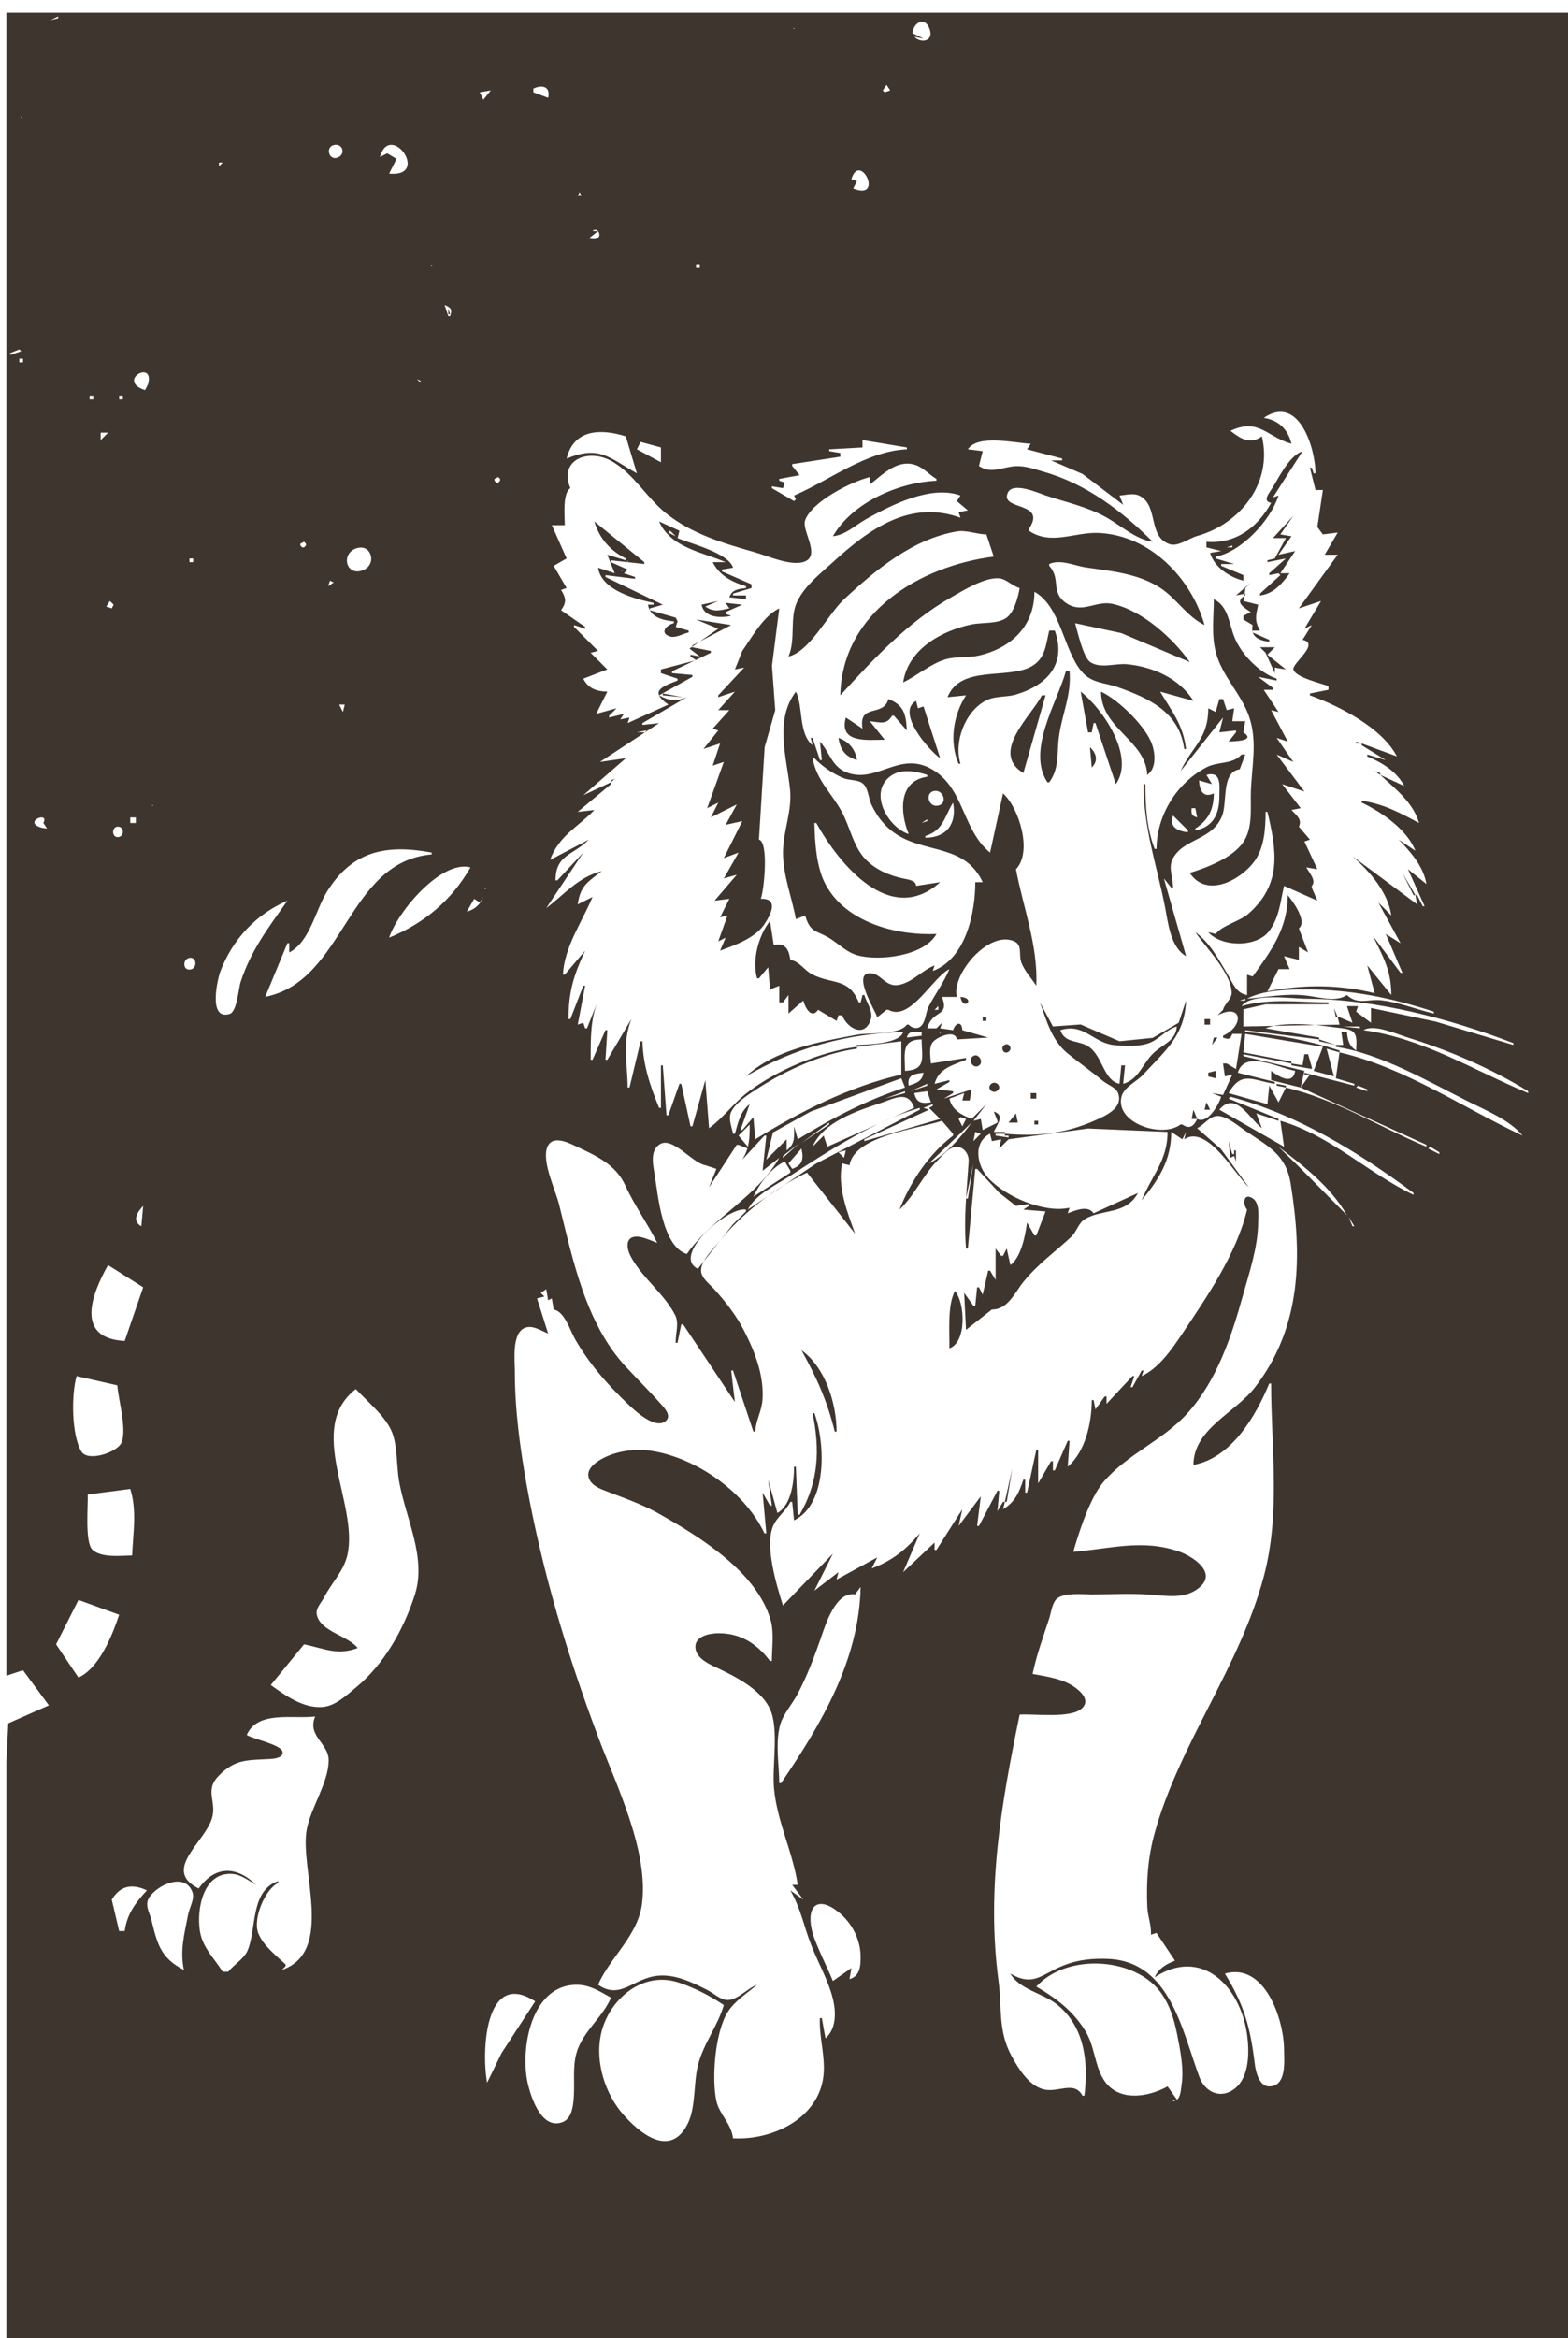 <?xml version="1.0" encoding="UTF-8" standalone="no"?>
<!-- Created with Inkscape (http://www.inkscape.org/) -->

<svg
   version="1.1"
   id="svg1"
   width="848"
   height="1264"
   viewBox="0 0 848 1264"
   sodipodi:docname="tigrefondo.svg"
   inkscape:version="1.4 (86a8ad7, 2024-10-11)"
   xmlns:inkscape="http://www.inkscape.org/namespaces/inkscape"
   xmlns:sodipodi="http://sodipodi.sourceforge.net/DTD/sodipodi-0.dtd"
   xmlns="http://www.w3.org/2000/svg"
   xmlns:svg="http://www.w3.org/2000/svg">
  <defs
     id="defs1" />
  <sodipodi:namedview
     id="namedview1"
     pagecolor="#505050"
     bordercolor="#eeeeee"
     borderopacity="1"
     inkscape:showpageshadow="0"
     inkscape:pageopacity="0"
     inkscape:pagecheckerboard="0"
     inkscape:deskcolor="#505050"
     showgrid="false"
     inkscape:zoom="0.58148734"
     inkscape:cx="423.91293"
     inkscape:cy="632"
     inkscape:window-width="1920"
     inkscape:window-height="974"
     inkscape:window-x="-11"
     inkscape:window-y="-11"
     inkscape:window-maximized="1"
     inkscape:current-layer="g1" />
  <g
     inkscape:groupmode="layer"
     inkscape:label="Image"
     id="g1">
    <path
       style="fill:#3f352f;stroke:none"
       d="M 3.439,6.879 V 905.879 l 9,-3 14,19 -21.972,9.702 -1.028,21.298 v 59 259 H 851.439 V 6.879 H 3.439 m 28,2 v 1 l -4,1 4,-2 m 463,11 5,1 -6,-3 c 0.67,-5.876 6.938,-9.322 9.381,-1.978 2.15,6.462 -4.709,7.711 -8.381,3.978 m -65,-4.667 0.333,0.333 c -0.493,0.164 -1.107,-0.333 -0.333,-0.333 m -274,28.667 -3,2 3,-2 m 141,9 -8,-3 v -2 c 4.918,-2.249 9.38,-1.117 8,5 m 183,-7 2,3 -3,1 -1,-1 2,-3 m -214,3 -4,5 -2,-4 6,-1 m -244,8 -1,1 1,-1 m -10,6.333 c 0.773,0 0.16,0.498 -0.333,0.333 l 0.333,-0.333 m 169.133,15.159 c 4.91,-1.129 6.603,5.247 1.849,6.846 -4.667,1.569 -6.484,-5.78 -1.849,-6.846 m 29.867,15.508 4,-8 -5,-3 -4,2 c 5.665,-19.693 27.636,11.126 5,9 m -90,-6 -2,2 v -2 h 2 m 341,14 2,-4 -3,-1 c 4.639,-15.281 17.95,11.792 1,5 m -142,-3 -1,1 1,-1 m -6,5 1,2 h -2 l 1,-2 m -194,3 -1,1 1,-1 m 276,3 -1,1 1,-1 m 94.667,6.667 -0.333,0.667 0.333,-0.667 m -384.667,3.333 -1,1 1,-1 m 213,9 5,-4 h -3 c 3.39,-3.418 7.161,6.439 -2,4 m -85,14.333 0.333,0.333 c -0.493,0.164 -1.107,-0.333 -0.333,-0.333 m 145,-0.333 v 2 h -2 v -2 h 2 m -135,28 h -1 l -2,-6 c 3.441,1.329 4.233,2.498 3,6 m -1,-4 v 3 h 1 l -1,-3 m -232,22 1,1 -6,2 v -1 l 5,-2 m 2,5 v 2 h -2 v -2 h 2 m 227,5 -1,1 1,-1 m -161,12 c -15.525,-5.03 4.454,-16.395 1.851,-4.044 -0.285,1.351 -1.255,2.837 -1.851,4.044 m 147,-6 2,1 v 1 l -2,-2 m -175,9 v 2 h -2 v -2 h 2 m 16,0 v 2 h -2 v -2 h 2 m 172,10 -1,1 1,-1 m 473,32 h -1 l -1,-3 h -1 l 3,12 h 4 l -3,20 3,4 8,-1 -7,12 h 7 l -21,29 12,-4 -9,15 4,-2 -5,8 c 9.702,2.079 -5.716,12.58 -4.944,16 0.967,4.287 15.122,7.506 18.945,9 v 2 l -10,2 v 1 c 15.901,5.787 38.957,17.497 47,33 l -19,-7 v 1 l 13,8 -10,-3 v 1 c 7.958,3.331 15.931,8.161 20,16 l -13,-6 c 8.164,7.519 17.793,14.891 21,26 -10.19,-5.424 -19.345,-10.431 -31,-12 v 1 c 10.735,5.078 24.584,14.602 29,26 l -9,-6 c 6.572,6.711 13.355,14.479 15,24 l -10,-8 9,20 h -1 l -3,-6 h -1 l 1,5 -35,-26 c 9.347,8.234 19.085,19.227 21,32 l -7,-7 12,22 -8,-5 9,21 h -1 l -15,-20 c 5.634,11.326 9.999,18.904 10,32 l -13,-16 4,15 c -19.336,-4.764 -38.544,-4.773 -58,-1 l 6,-12 h 6 l -3,-7 8,2 v -7 l 5,3 -5,-13 c 4.648,-3.807 -3.078,-14.435 -6,-18 0,17.962 -9.011,30.18 -19,44 l -3,-1 v 11 c -5.91,-0.961 -7.615,-6.277 -10.449,-11 -4.886,-8.143 -9.689,-17.415 -17.551,-23 5.678,8.321 19.661,22.272 19.639,32.896 -0.01,3.446 -3.837,5.719 -4.639,9.104 l -3,3 c 13.438,-7.031 14.69,5.695 3,11 v 1 c 2.978,1.11 3.879,1.035 5,-2 h 5 l -3,19 -5,-3 h -2 l 1,7 4,-1 -5,11 -6,-1 5,2 c -1.593,4.694 -7.295,14.851 -13,12 -1.726,3.908 -4.233,5.738 -8,3 h -1 c -9.981,7.562 -35.317,-0.75 -31.941,-14.957 1.261,-5.307 8.211,-8.171 11.772,-12.047 12.157,-13.232 22.349,-20.888 23.17,-39.996 l -4,12 -14.039,8.157 -17.961,1.829 -21,-9.069 -15,1.084 -7,-13 c 3.567,9.97 6.428,20.675 15.004,27.621 6.307,5.108 12.82,9.664 19.086,14.85 2.492,2.062 7.078,3.464 8.217,6.742 2.746,7.903 -6.883,12.056 -12.306,14.475 -16.6,7.404 -31.457,8.842 -49,7.312 v 1 h 2 v 1 l -7,-1 v -1 h 5 v -1 h -6 c 1.845,-4.2 6.26,-8.967 0,-11 l 2,5 v 1 l -8,4 -1,-6 -4,1 7,-9 -8,8 c -5.64,-2.324 -10.492,-4.715 -12,-11 l 8,-3 -1,4 h 4 l 1,-6 -15,5 5,-3 v -1 l -9,-1 7,-4 v -1 l -8,2 c 2.199,-8.366 9.825,-10.072 17,-13 v -1 l -19,3 c -0.198,-3.606 -1.436,-9.172 1.458,-12.014 2.665,-2.616 11.795,-6.379 12.542,-0.986 l 17,-1 -14,-4 c -0.233,-5.092 -3.713,-4.197 -5,0 l -7,-1 1,-3 -3,3 h -5 c 2.876,-10.395 12.235,-5.837 8,-17 h 8 c -3.032,-11.865 16.952,-36.038 30.927,-30.106 4.687,1.99 2.544,7.19 3.843,11.106 1.59,4.794 5.549,8.776 8.231,13 0.965,-21.847 -7.04,-41.98 -11,-63 9.074,-9.39 1.63,-33.316 -7,-41 l -7,32 c -15.289,-12.446 -13.902,-35.423 -32,-45.352 -16.782,-9.207 -28.642,7.109 -44,2.551 -9.618,-2.855 -10.237,-10.795 -16,-17.199 l 1,10 h -1 l -4,-12 h -1 l 1,4 c -7.788,-6.519 -4.909,-20.756 -9,-29 -11.801,15.28 -4.876,35.948 -3.171,53 1.17,11.7 -3.822,22.457 -3.822,34 0,12.356 4.772,24.042 6.992,36 l 5,-2 c 2.822,9.915 6.532,7.857 14,12.804 4.562,3.022 8.745,7.157 14.17,8.7 11.728,3.336 36.283,0.424 42.83,-11.504 -21.6,0.927 -49.092,-6.124 -60.088,-27 -4.892,-9.286 -5.699,-22.659 -5.912,-33 h 1 c 12.549,22.517 40.102,56.203 67,32 l -13,2 c -3e-5,-2.945 -4.281,-3.433 -7,-4 -7.28,-1.517 -14.662,-4.662 -20,-10 -7.011,-7.011 -8.624,-17.613 -13.167,-26 -5.666,-10.461 -13.599,-16.872 -15.833,-29 h 1 c 3.975,4.226 10.555,8.78 16,10.856 3.213,1.225 7.757,0.593 10.411,3.002 2.675,2.428 2.889,7.914 4.384,11.142 3.308,7.14 8.338,13.17 15.204,17.12 15.872,9.132 35.754,5.052 45,24.88 h -4 c 0,16.391 -5.003,41.357 -23,48 l 1,-3 c -6.82,2.638 -11.637,8.867 -19,10.467 -7.656,1.663 -9.861,-6.297 -15.906,-6.261 -9.901,0.06 2.942,20.518 3.906,23.794 l 5,-4 h 1 c 11.76,6.624 23.798,-17.516 33,-22 -3.027,7.272 -7.677,13.37 -11.251,20.286 -1.557,3.012 -1.514,7.551 -3.737,10.111 -2.07,2.383 -5.281,1.582 -7.012,-0.397 h -1 c -4.098,5.801 -20.195,4.185 -27,5.46 -20.112,3.768 -44.666,8.001 -60,22.54 25.161,-15.202 55.47,-23.39 85,-24 -1.849,6.322 -19.111,6.816 -25,7 v 1 l 24,-3 v 18 c -28.139,6.451 -54.656,19.977 -79,35 l -1,-12 -6,7 h -1 l 5,-14 c -5.145,4.065 -6.277,9.927 -8,16 h -1 c -0.761,-3.691 -2.76,-8.333 -0.958,-11.961 2.604,-5.241 10.161,-9.857 14.958,-12.95 14.946,-9.638 35.265,-18.699 53,-21.089 v -1 c -19.688,2.653 -43.248,12.497 -59,24.503 -7.651,5.831 -13.314,13.968 -21,19.497 l -2,-26 -7,25 h -1 l -5,-23 h -1 l -6,17 h -1 l -2,-27 h -1 v 23 h -1 c -4.774,-11.64 -8.737,-23.273 -9,-36 h -1 l -6,25 h -1 c -0.113,-13.634 -3.098,-23.785 2,-37 l -13,22 h -1 l 1,-16 h -1 l -7,16 h -1 c 0,-10.661 -0.244,-22.007 4,-32 l -6,15 h -1 l -1,-3 -3,1 4,-21 h -1 l -7,18 h -1 c 0,-14.712 2.821,-23.765 9,-37 l -11,13 h -1 c 0.683,-14.956 10.4,-28.549 16,-42 l -8,4 c 1.401,-10.356 5.719,-12.233 13,-18 -12.899,3.374 -19.745,12.235 -30,20 l 20,-30 -14,15 h -1 c 0.009,-13.99 9.563,-13.472 18,-22 l -21,11 c 4.855,-13.158 14.975,-17.685 24,-27 l -9,1 18,-15 v -1 l -15,7 23,-20 -14,2 32,-21 -9,1 v -1 l 24,-14 c -5.659,2.397 -9.659,1.992 -15,-1 l 18,-10 v -1 l -11,-1 v -1 l 21,-10 v -1 l -10,-2 v -1 l 21,-11 -19,-3 12,5 -15.539,10.727 5.539,4.273 -5,-1 v 1 l 3,2 -19,5 v 2 l 9,3 v 1 c -9.073,3.5 -15.124,5.843 -5,13 l -22,10 1,-3 -5,1 2,-3 -8,2 v -1 l 4,-4 -11,3 6,-12 c -5.729,-0.138 -10.282,-1.685 -13,-7 l 13,-5 -9,-9 4,-1 -13,-13 v -1 l 6,2 v -1 l -13,-9 c 3.062,-4.371 2.705,-6.487 0,-11 l 3,-1 -7,-12 7,-4 -8,-18 h 7 c 0.003,-5.139 -1.317,-17.118 3,-20 -6.467,-15.915 10.495,-21.753 23,-14.24 11.789,7.083 18.362,19.589 29.015,28.032 13.983,11.083 31.121,16.131 47.985,20.917 7.007,1.989 19.118,7.556 26.366,5.111 9.415,-3.176 -1.374,-16.881 0.596,-22.397 3.674,-10.284 25.103,-20.942 35.038,-23.424 v 4 c 7.008,-5.382 15.027,-14.022 25,-10.397 4.044,1.47 7.266,5.239 11,7.397 v 1 c -20.492,0.882 -45.488,11.758 -56,30 7.032,-0.764 12.001,-5.926 18,-9.268 13.77,-7.672 35.037,-18.539 51,-12.732 l -2,3 6,5 -5,1 1,3 c -27.339,-9.964 -49.516,6.224 -69,24 -6.87,6.268 -14.914,12.48 -19.16,21 -4.515,9.058 -0.748,20.367 -4.84,30 11.513,-2.628 21.394,-22.89 30,-30.911 17.077,-15.914 37.136,-32.576 61,-36.696 5.153,-0.89 10.727,1.562 16,1.607 l 4,12 c -39.877,5.066 -82.075,30.175 -83,75 18.026,-19.747 36.458,-39.581 60,-52.999 6.535,-3.724 18.12,-10.941 25.911,-10.256 3.952,0.348 7.16,4.233 11.089,5.255 -0.855,4.968 -2.91,13.053 -7.225,16.142 -4.687,3.356 -13.232,2.362 -18.775,3.523 -16.258,3.406 -34.313,13.41 -37,31.335 7.538,-3.586 15.067,-10.215 23,-12.49 5.682,-1.629 12.168,-0.692 18,-2.038 17.826,-4.114 29.988,-16.274 30,-34.472 14.227,8.013 15.669,31.246 25.39,42.957 5.452,6.568 12.3,6.016 19.61,8.591 17.37,6.119 33.451,13.71 36,33.452 h 1 c -1.684,-13.252 -7.537,-20.114 -14,-31 l 18,5 c -7.645,-12.214 -21.954,-18.476 -36,-19.83 -6.159,-0.594 -14.287,2.572 -19.813,-1.158 -3.825,-2.582 -6.842,-16.342 -8.187,-21.012 l 25,5.359 37,15.641 c -9.152,-12.992 -26.007,-28.147 -42,-31.481 -8.502,-1.772 -15.818,5.11 -23.999,0.137 -9.826,-5.971 -3.33,-13.37 -10.001,-20.656 v -1 c 6.138,-2.774 13.555,0.942 20,1.869 13.733,1.974 28.056,3.281 40,10.997 8.729,5.639 14.659,15.778 24,20.134 -7.195,-25.353 -29.282,-48.356 -57,-49.791 -13.111,-0.679 -25.981,6.972 -38,-1.209 v -1 c 10.144,-14.976 -15.991,-9.733 -11.381,-19.567 2.787,-5.945 16.259,0.109 20.381,1.492 10.807,3.625 21.86,5.936 32,11.385 8.121,4.364 16.781,12.484 26,13.691 -16.664,-16.664 -36.057,-31.355 -59,-37.86 -4.875,-1.382 -9.858,-3.269 -15,-3.036 -7.36,0.333 -13.368,4.487 -20,-0.104 l 2,-8 -8,-1 c 5.303,-8.274 25.659,-3.358 34,-3 l -2,3 19,5 v 1 h -6 l 17,7.312 22,16.688 -2,-5 c 3.561,-0.281 7.599,-1.556 10.957,0.183 10.256,5.311 4.292,22.014 16.047,26.056 4.647,1.598 10.511,-3.131 14.996,-4.39 23.409,-6.567 40.972,-28.763 35,-53.849 -6.338,4.541 -11.409,1.388 -17,-3 15.372,-7.157 19.438,3.181 33,7 -1.89,-7.864 -6.948,-12.743 -15,-14 19.237,-13.142 28,16.982 28,30 m -373,-20 6,20 c -15.362,-8.753 -20.522,-15.195 -38,-8 3.884,-16.155 18.884,-16.166 32,-12 m -296,-2 -1,1 1,-1 m 16,0 -4,4 v -4 h 4 m 408,4 24,4 v 1 c -21.815,0.937 -41.555,16.621 -61,25 l 1,2 -1,1 -12,-7 v -1 l 6,1 1,-3 -3,-1 v -1 l 11,-2 -4,-5 v -1 l 26,-4 v -2 l -6,-1 v -1 l 18,-1 v -4 m -109,4 v 8 l -13,-7 2,-4 11,3 m 202,-1 -1,1 1,-1 m 128,31 c -7.54,13.569 -19.426,22.219 -35,21 v 3 l 8,2 -6,1 c 2.289,7.759 10.462,13.107 18,15 v -3 l -12,-5 v -1 h 7 l -10,-3 v -1 c 13.872,-2.479 29.789,-19.692 34,-33 l -3,1 16,-25 c -7.274,2.67 -12.409,13.608 -16.389,20 -1.785,2.866 -5.496,6.948 -0.611,8 m -418,-14 1,1 v 1 l -1,1 h -1 l -1,-1 v -1 l 2,-1 m 247,11 1,1 -1,-1 m 172,0 -1,1 1,-1 m 11,10 -11,12 h 7 l -6,11 -4,1 v 1 l 10,-2 -9,8 v 1 l 5,-1 1,1 -11,10 v 1 c 7.124,-0.793 12.041,-6.38 16,-12 h -5 l 8,-12 -9,2 7,-10 -6,-1 7,-10 m -378,3 c 2.612,9.068 8.578,15.805 17,20 v 1 l -10,-3 4,10 -9,-3 c 1.879,12.169 19.7,16.868 30,19 v 1 h -3 c 1.077,6.771 7.89,8.463 14,9 v 1 c -3.673,0.766 -8.151,5.145 -2.226,7.164 3.064,1.044 7.223,-1.524 10.226,-2.164 v -1 l -7,-2 1,-3 -1,-2 -14,-4 v -1 l 7,-2 -31,-15 v -1 l 16,2 v -1 l -6,-2 2,-2 -9,-4 v -1 l 18,2 v -1 l -27,-22 m 35,0 c 6.263,14.199 23.273,16.523 36,22 h -7 c 3.62,7.203 10.432,10.82 18,13 v 1 c -4.102,0.533 -7.596,0.755 -9,5 l 9,1 v -2 h -7 v -1 l 10,-3 v -2 l -16,-7 v -1 l 6,-1 c -2.488,-7.955 -22.482,-12.87 -30,-16 l 1,-4 -11,-5 m 6,5 3,3 -4,-2 1,-1 m -198,6 1,1 v 1 l -1,1 h -1 l -1,-1 v -1 l 2,-1 m 502,2 v 1 h -3 l 3,-1 m -473.981,1.608 c 8.48,-3.102 11.685,8.857 3.684,11.817 -8.937,3.306 -11.92,-8.804 -3.684,-11.817 m -4.019,4.392 1,1 -1,-1 m 508,0 -1,1 1,-1 m -592,1 v 2 h -2 v -2 h 2 m 235,1.333 c 0.773,0 0.16,0.498 -0.333,0.333 l 0.333,-0.333 m -3,5 0.333,0.333 c -0.493,0.164 -1.107,-0.333 -0.333,-0.333 m -156,6.667 -3,2 1,-3 2,1 m 488,7 5,-1 v 1 c -6.099,3.386 -0.93,6.454 3,9 l -4,2 v 2 l 5,3 c -1.385,6.233 3.452,8.428 9,9 v -1 l -9,-4 v -1 h 4 c -3.154,-5.422 -2.234,-8.097 -1,-14 l -8,-2 1,-6 v -1 l 3,-3 -8,7 m -12,2 c 0,9.704 -1.418,19.486 1.159,29 3.426,12.645 13.395,21.899 17.751,34 5.12,14.225 1.267,28.435 1.094,43 -0.103,8.667 0.955,18.563 -4.503,25.996 -5.877,8.004 -19.257,13.149 -28.501,16.004 9.196,13.917 27.617,3.713 34.892,-6.174 5.47,-7.433 6.102,-17.938 6.108,-26.826 h 1 c 4.952,20.909 7.958,38.774 -10,54.826 -5.003,4.473 -14.324,6.323 -18,11.174 l -4,-1 c 6.922,8.053 26.157,8.554 32.977,-0.649 5.539,-7.475 5.971,-15.729 8.023,-24.351 l 18,8 -3,-7 v -1 c 2.609,-2.862 -1.398,-7.107 -3,-10 l 6,1 -7,-15 3,-1 -6,-7 c 1.93,-3.872 -1.288,-6.195 -4,-9 l 5,-1 -10,-13 12,4 -15,-20 9,4 -9,-13 6,2 -9,-17 4,1 -8,-12 h 5 v -1 l -8,-6 10,2 v -1 c -9.305,-3.175 -18.82,-12.864 -22.671,-22 -3.141,-7.453 -3.285,-17.043 -11.329,-21 m -597,1 2,2 -1,2 -3,-1 2,-3 m 329,0 -9,2 c 1.142,6.905 10.247,7.453 16,6 l -3,-1 v -1 l 9,-4 -9,-1 2,3 c -5.174,1.067 -8.435,2.189 -13,-1 l 7,-3 m 13,27 -4,10 5,-1 -14,15 v 1 l 9,-3 -9,10 h 6 l -9,10 3,1 -8,10 9,-3 -4,12 6,-2 -9,25 6,-3 -4,8 14,-7 -6,11 9,-2 -10,20 8,-3 -8,14 7,-2 -12,14 8,-1 -5,10 4,-1 -5,14 4,-2 -3,7 c 8.06,-2.933 18.763,-6.747 23.768,-14.015 3.454,-5.016 8.346,-14.356 -1.768,-13.985 1.871,-4.893 4.33,-30.858 -1,-32 l 3.093,-50 5.721,-20 -1.772,-24 3.957,-31 c -8.451,3.952 -14.763,15.476 -20,23 m -85,-12 1,1 -1,-1 m 388,0 1,1 -1,-1 m -137,1 c -1.916,7.777 -1.997,15.338 -10.001,19.558 -13.049,6.88 -38.108,-0.967 -44.999,16.442 l 10,-1 c -6.92,10.593 -9.186,25.282 -4,37 h 1 c -3.709,-11.701 2.457,-28.531 14,-34.312 4.89,-2.449 10.789,-1.577 16,-3.128 17,-5.06 27.51,-16.705 21,-34.56 h -3 m -251,2 -1,1 1,-1 m 365,7 3,3 5,11 v -3 l 6,1 -10,-8 4,-4 h -8 m -105,13 c -4.747,16.851 -21.344,42.814 -10,60 h 1 c 5.688,-7.687 4.021,-16.129 5.3,-25 1.795,-12.452 6.7,-22.019 5.7,-35 h -2 m -201,1 1,1 -1,-1 m -14,9 1,1 -1,-1 m 223,1 4,22 h 2 l 1,-5 h 1 l 11,33 c 10.651,-14.95 -7.195,-40.945 -19,-50 m 11,0 c 0.17,20.261 24.126,26.157 25,45 4.844,-3.38 4.423,-10.854 2.776,-16 -3.23,-10.092 -18.38,-24.618 -27.776,-29 m -237,1 v 1 l 11,1 -11,-2 m 13,2 3,-1 -3,1 m 192,-1 c -5.428,10.897 -28.332,30.869 -10,42 l 12,-42 h -2 m -83,2 c -2.663,10.053 -16.256,2.028 -14,16 l -9,-6 c -4.067,14.193 12.215,12.024 21,12 l -8,-10 c 5.289,0.457 8.951,2.309 12,-3 h 1 l 7,8 c -0.498,-8.381 -1.271,-13.618 -10,-17 m 179,0 -2,7 -4,-2 c 0,16.586 -8.604,20.285 -15,34 l 23,-29 -2,8 9,-1 v 1 l -4,5 c 2.787,-0.201 15.182,-0.24 8,-5 l 1,-6 h -7 l 1,-7 -4,1 -2,-6 h -2 m -151,32 -9,-28 -3,1 -1,-4 c -11.09,6.12 6.836,26.621 13,31 m -145,-30 -1,1 1,-1 m -177,1 -1,4 -2,-4 h 3 m 404.667,8.667 -0.333,0.667 0.333,-0.667 m -234.667,0.333 1,1 -1,-1 m -7,5 v 1 h -5 l 5,-1 m 104,4 c 0.966,6.418 3.692,10.121 10,12 -0.859,-5.886 -4.385,-10.075 -10,-12 m 280,2 v 1 h 3 l -3,-1 m -144,3 1,11 c 3.634,-3.665 2.547,-7.623 -1,-11 m -150,1 -1,1 1,-1 m 200.333,2.667 0.333,0.667 -0.333,-0.667 m 31.667,0.333 c -4.846,5.492 -12.717,3.603 -19,6.912 -16.068,8.463 -26.837,25.859 -27,44.088 h -1 c -4.356,-11.313 -5,-22.991 -5,-35 h -1 c 0,23.906 6.971,43.089 11.536,66 1.728,8.67 2.923,22.153 11.464,27 l -12,-42 4,5 h 1 c -0.016,-4.678 -2.528,-10.702 -0.525,-14.999 5.553,-11.915 21.678,-10.16 27.057,-24.001 2.822,-7.261 -0.499,-23.661 9.468,-25 l 3,-8 h -2 m -226,4 -1,1 1,-1 m 56,7 v 1 c -16.094,2.351 -14.557,19.89 -10,31 -11.136,-3.556 -22.016,-22.313 -9.892,-31.297 5.788,-4.289 13.612,-2.694 19.892,-0.703 m 242,-2 3,2 v -1 l -3,-1 m -97,32 v -1 c 7.266,-4.644 9.929,-10.536 10,-19 -5.805,2.685 -7.706,-1.629 -8,-7 l 7,2 -3,-5 c 8.376,-2.23 7.028,6.039 6.999,12 -0.044,9.053 -3.407,16.263 -12.999,18 m -314,-28 -2,1 v 1 l 2,-2 m 173.09,6.662 c 4.81,-0.518 7.036,6.95 1.812,7.961 -5.458,1.057 -7.394,-7.36 -1.812,-7.961 m 9.91,6.338 c 2.068,11.31 -3.329,18.896 -15,19 v -1 c 9.761,-2.901 10.272,-10.486 15,-18 m -433,1.333 c 0.773,0 0.16,0.498 -0.333,0.333 l 0.333,-0.333 m 564,1.667 1,5 c -3.03,-0.856 -3.283,-1.92 -3,-5 h 2 m -623,8 2,3 c -0.986,-0.138 -2.138,-0.187 -3.116,-0.484 -10.376,-3.153 4.633,-9.182 1.116,-2.516 m 611,-4 8,8 v 1 c -5.316,-0.483 -10.458,-2.905 -8,-9 m -561,1 v 3 h -3 v -3 h 3 m 28,1 -1,1 1,-1 m 400,0 v 1 l -3,1 3,-2 M 63.554,446.877 c 3.915,-0.275 3.751,5.676 0.066,5.661 -3.2,-0.014 -3.312,-5.432 -0.066,-5.661 m -45.114,1.002 -1,1 1,-1 m 5,7 -3,-2 3,2 m 732,-2 1,1 -1,-1 m -522,8 v 1 c -46.187,4.058 -46.806,68.41 -90,77 l 12,-29 h 1 v 5 c 11.266,-5.971 14.052,-22.713 20.464,-33 13.836,-22.199 32.404,-25.496 56.536,-21 m 167,-1 -1,1 1,-1 m 330,2 1,1 -1,-1 m -476,7 c -10.315,18.013 -25.089,30.242 -44,38 4.683,-14.123 28.122,-42.145 44,-38 m 505,-1 2,2 -2,-2 m -1,4 6,12 h 1 l -7,-12 m -129.333,1.667 -0.333,0.667 0.333,-0.667 m -366.667,6.667 c 0.773,0 0.16,0.498 -0.333,0.333 l 0.333,-0.333 m 0,2.667 -1,1 1,-1 m -1,2 c -1.994,4.326 -4.459,6.537 -9,8 l 4,-7 3,2 2,-3 m 482,1 2,2 -2,-2 m -588,1 c -10.224,14.528 -19.693,26.71 -25.329,44 -1.15,3.529 -1.93,16.026 -5.896,17.248 -11.985,3.696 -6.489,-19.313 -4.965,-23.248 6.646,-17.156 19.131,-30.649 36.189,-38 m 152,4 -1,1 1,-1 m 463.667,0.667 -0.333,0.667 0.333,-0.667 m -354.667,6.333 c -6.215,7.7 -9.838,21.31 -7,31 h 1 l 5,-6 1,12 5,-2 v 9 h 2 l 3,-4 v 10 l 8,-7 c 0.919,3.85 4.471,10.229 8,5 l 10,6 1,-3 h 2 c 2.794,7.19 12.419,12.405 15.559,1.985 1.272,-4.221 -2.411,-9.001 -3.559,-12.985 h -1 l -1,4 h -1 c -5.477,-13.404 -13.924,-9.559 -24.996,-15.043 -4.583,-2.27 -6.875,-7.09 -12.004,-7.957 -0.876,-5.813 -2.697,-9.308 -9,-8 l -2,-13 m 324,6 2,2 -2,-2 m -347,2 -1,1 1,-1 m -290.985,11.921 c 4.263,-0.631 4.305,6.202 0.061,6.327 -3.921,0.116 -3.612,-5.802 -0.061,-6.327 m 213.985,14.079 1,1 -1,-1 m 198,1 -3,4 3,-4 m 261,14 v 1 c -9.518,-2.182 -19.209,-6.264 -28.961,-7.205 -6.725,-0.649 -12.221,2.68 -18.039,-2.795 -5.837,4.089 -15.333,1.073 -22,0.286 -10.893,-1.286 -21.246,0.864 -32,1.714 8.953,-4.795 22.044,-5 32,-5 24.188,0 46.021,4.523 69,12 m -256,-8 c 1.353,8.134 8.763,0.7 0,0 m 154,1 v 1 h -3 l 3,-1 m 145,24 v 1 l -42,-12.625 -35,-7.375 v 8 l -8,-6 1,-3 h -6 l 3,9 -7,-3 h -1 l 1,4 -52,1 0.043,-9.258 11.957,-2.703 34,-0.039 v -1 c -15.99,-0.044 -31.235,-2.43 -47,2 5.608,-7.367 26.595,-4.04 35,-3.999 37.257,0.18 77.467,10.678 112,23.999 m -309.333,-22.333 -0.333,0.667 0.333,-0.667 m -191.667,1.333 1,1 -1,-1 m 402.667,0.333 0.667,0.333 -0.667,-0.333 m 7.333,-0.333 1,1 -1,-1 m -220,1 v 2 h -2 l 2,-2 m 214,1 1,5 h 1 l -2,-5 m -404,2 1,1 -1,-1 m 214,3 v 2 h 2 v -2 h -2 m 120,1 v 3 h 3 v -3 h -3 m 84,4 v 1 l -9,-1 h 9 m -99,0 c -0.6,7.938 -7.565,9.527 -12.699,14.465 -5.824,5.601 -7.82,14.155 -16.301,16.535 l 1,-10 h -2 l -1,10 c -8.36,-1.728 -9.06,-14.231 -16.001,-19.606 -5.702,-4.415 -13.305,-1.727 -15.999,-9.394 12.856,-4.03 17.631,6.827 29,8.043 5.762,0.616 14.668,0.988 20,-1.477 5.169,-2.389 8.343,-6.886 14,-8.566 m 97,13 c -3.791,-2.439 -4.616,-5.634 -5,-10 h -3 l 1,7 h -4 v 1 c 24.263,3.637 50.256,18.881 72,29.753 9.546,4.773 22.099,9.917 29,18.247 -32.442,-15.146 -63.604,-36.807 -99,-45 l -2,14 10,3 v 1 l -27,-7 v 1 h 3 l -5,7 68,31 v 1 c -25.336,-10.604 -48.873,-25.572 -76,-32 l -4,8 -5,-9 -1,10 -21,-6 c 7.107,-12.366 12.957,-6.772 25,-5 v -1 l -20,-5 c 3.677,-12.409 21.435,-2.855 31,-1 -1.329,7.958 -8.781,3.153 -13,0 v 5 l 16,4 2,-9 -33,-8 v -1 l 26,5 v -1 l -26,-5 1,-10 42,7 -5,13 11,3 -4,-15 7,2 v -1 c -16.908,-5.502 -33.318,-8.604 -51,-10 v -1 l 40,5 v -1 l -29,-5 c 8.908,-3.738 27.444,-2.035 37,-0.55 2.996,0.466 8.024,0.409 10.397,2.499 2.476,2.18 1.603,7.106 1.603,10.051 m 93,22 v 1 c -29.274,-12.188 -56.894,-29.677 -89,-34 5.536,-3.552 18.009,2.171 24,4.026 22.659,7.014 44.746,16.578 65,28.974 m -511,-32 -2,3 2,-3 m 183,0 v 2 l -8,1 c 0.854,-3.987 4.489,-3 8,-3 m 10,0.333 0.333,0.333 c -0.494,0.165 -1.107,-0.333 -0.333,-0.333 m 148,2.667 -1,4 3,-4 h -2 m -158,1 c 0.001,9.465 2.892,16.48 -9,17 0,-9.116 -2.241,-16.96 9,-17 m 215,0 v 1 l 9,2 -9,-3 m -170.397,3.082 c -2.103,1.526 -0.35,5.052 2.118,3.747 2.88,-1.522 0.496,-5.644 -2.118,-3.747 m 277.397,-0.082 -1,1 1,-1 m -308,1 4,3 -4,-3 m 13.732,5.086 c -3.125,2.236 0.448,7.415 3.487,4.868 2.523,-2.115 -0.696,-6.865 -3.487,-4.868 m 179.268,-1.086 -1,6 -6,-1 v 1 l 11,2 v -1 l -2,-7 h -2 m -197,6 -1,1 1,-1 m -1,2 -4,3 4,-3 m 146,2 v 2 l 4,1 v -4 l -4,1 m -154,0 c -0.782,4.73 -3.742,5.595 -8,7 -0.986,-5.862 2.978,-6.347 8,-7 m -12,3 2,5 c -20.916,6.817 -39.377,16.518 -58,28 l -2,-7 c 0.042,5.562 0.737,9.309 -4,13 v -6 l -11,11 3.564,-14.671 20.436,-11.329 49,-18 m 48.607,3.042 c -2.572,2.025 0.403,5.499 3.05,3.876 3.229,-1.98 -0.277,-6.059 -3.05,-3.876 m -34.607,-0.043 v 1 l -9,3 9,-4 m 189,0 v 1 l 5,1 v -1 l -5,-1 m 44,1 5,2 v 1 l -6,-2 1,-1 m -184,4 4,-3 -4,3 m -61,-1 v 1 l -11,3 11,-4 m 12,0 2,6 c -4.959,0.803 -7.871,0.287 -9,-5 l 7,-1 m 240,0 -1,1 1,-1 m -184,1 v 3 h 3 v -3 h -3 m 186,0 -1,1 1,-1 m 85,0 -1,1 1,-1 m -334,8 -47,21 -2,-6 -6,6 c 5.727,-13.415 24.219,-19.406 37,-23.667 7.577,-2.526 14.646,-6.952 18,2.667 m 253,-5 -3,-1 3,1 m -82,-1 c 35.929,9.395 69.47,30.113 99,52 v 1 c -24.592,-11.685 -45.198,-32.279 -72,-40 l 2,14 -35,-20 c 8.815,-10.574 16.526,5.22 23,10 l -3,-8 12,4 v -1 l -27,-11 1,-1 m 84,1 -1,1 1,-1 m -241,1 -1,1 1,-1 m 144,1 -1,4 h 3 l -2,-4 m 100,0 -1,1 1,-1 m -248,1 v 1 l -2,1 6,6 -41,12 v -1 l 35,-16 -3,-1 5,-2 m 190,0 -2,3 2,-3 m 60,0 1,2 -1,-2 m -257,2 v 1 l -56,29.064 -37,24.936 c 3.954,-8.109 15.592,-13.513 23,-18.309 21.146,-13.689 45.57,-29.656 70,-36.691 m 260,0 -1,1 1,-1 m -112,1 -1,5 h 3 l -2,-5 m -188,2 -1,1 1,-1 m 88,5 h 5 l -1,-5 -4,5 m -90,-4 -1,1 1,-1 m 76,0 -1,2 1,-2 m 114,189 c 20.594,-3.717 33.681,-26.42 41,-44 h 1 c 0,34.904 5.19,69.648 -3.884,104 -13.037,49.353 -45.609,90.339 -59.104,139 -3.658,13.191 -4.575,26.359 -3.972,40 0.226,5.11 2.31,9.908 1.961,15 l 3,-1 10,15 c -4.952,1.966 -8.669,4.057 -11,9 25.37,-16.552 46.353,4.681 50,31 1.245,8.982 1.404,22.56 -6.471,29.005 -7.516,6.152 -16.203,2.222 -19.285,-6.005 -9.335,-24.913 -15.783,-62.442 -49.244,-63.961 -8.219,-0.373 -16.28,0.404 -24,3.425 -12.067,4.721 -16.323,11.934 -29,4.536 4.619,8.42 17.655,10.712 24.999,16.518 15.254,12.058 17.267,31.553 15.001,49.482 h -1 c -4.469,-8.285 -13.172,-1.467 -21,-3.419 -7.905,-1.971 -13.476,-10.937 -17.135,-17.581 -7.753,-14.076 -5.282,-25.897 -7.289,-41 -6.594,-49.611 1.428,-95.544 11.424,-144 8.164,-0.543 27.771,2.258 33.728,-3.434 3.962,-3.785 0.565,-7.866 -2.772,-10.522 -6.813,-5.423 -15.677,-6.484 -23.957,-8.044 2.105,-10.171 5.777,-20.137 9,-30 1.044,-3.194 1.61,-8.893 4.513,-10.973 4.305,-3.084 13.455,-2.027 18.487,-2.027 10.269,0 20.754,-0.612 31,0.089 9.547,0.654 20.095,2.874 27.887,-4.419 8.59,-8.04 -4.696,-16.426 -11.887,-18.91 -19.724,-6.813 -37.26,-1.332 -57,0.239 3.122,-10.842 9.06,-29.27 16.394,-37.83 12.994,-15.169 32.078,-22.328 45.436,-37.17 15.612,-17.346 23.594,-40.872 29.746,-63 3.593,-12.924 8.261,-26.466 8.421,-40 0.048,-4.037 0.927,-10.778 -3.22,-13.248 -4.917,-2.93 -5.161,3.606 -2.776,6.248 -5.618,23.706 -21.613,47.017 -35.001,67 -5.611,8.376 -12.626,18.634 -21.999,23 l 1,-3 h -1 l -5,9 h -1 l 2,-6 h -1 l -14,15 v -4 h -1 l -5,7 -1,-5 h -1 c -0.008,12.094 -3.363,27.8 -13,36 l 1,-14 h -1 l -7,16 h -1 v -5 h -1 l -7,12 v -18 h -1 l -5,23 h -1 v -7 h -1 c -2.232,6.845 -4.59,12.214 -11,16 l 1,-4 h -1 l -3,5 1,-11 h -1 l -10,19 h -1 l 2,-16 -12,16 2,-9 -14,22 h -1 v -4 l -17,16 9,-21 c -7.814,9.16 -14.654,14.598 -26,19 l 3,-6 -22,12 1,-4 -13,10 10,-20 -27,28 c -3.343,-10.587 -9.893,-31.737 -5.397,-42.83 1.955,-4.824 7.063,-8.265 9.397,-13.17 h 1 l 1,10 c 18.36,-8.973 16.794,-42.222 11,-58 h -1 c 4.059,19.675 3.385,37.203 -7,55 h -1 l -1,-26 h -1 c 0,7.893 -1.367,20.612 -9,25 l -5,-18 2,14 h -1 l -4,-7 2,22 h -1 c -10.591,-22.386 -36.76,-40.775 -61,-44.561 -9.197,-1.436 -19.956,0.075 -27.996,4.914 -3.221,1.938 -7.355,5.337 -6.037,9.607 1.335,4.324 6.262,6.004 10.033,7.461 9.56,3.693 19.031,6.937 28,12.004 22.019,12.44 52.938,31.445 60.363,57.576 1.905,6.705 0.637,15.069 0.637,22 h -1 c -7.145,-9.371 -16.005,-15.1 -28,-14.995 -4.689,0.041 -12.938,1.544 -12.338,7.998 0.571,6.137 8.647,9.227 13.338,11.482 9.528,4.581 22.404,11.414 27.012,21.515 4.996,10.949 0.991,30.833 2.158,43 1.748,18.218 10.22,34.329 12.83,52 h -3 l 6,8 -7,-5 c 5.92,10.391 7.13,19.077 11.45,30 3.723,9.414 8.815,18.148 11.394,28 1.921,7.336 2.233,16.656 -3.844,22 l -2,-11 h -1 c -0.575,10.96 3.492,22.113 1.674,33 -3.702,22.167 -28.274,33.189 -48.674,32 -0.925,-7.954 -7.409,-12.951 -8.982,-20.09 -2.699,-12.251 -0.688,-37.16 5.977,-47.91 3.896,-6.283 10.528,-10.26 16.005,-15 -5.01,1.837 -10.72,8.392 -16,8.278 -3.858,-0.083 -7.676,-3.795 -11,-5.468 -8.061,-4.059 -16.771,-8.353 -26,-7.72 -13.838,0.949 -20.599,13.49 -33,4.91 6.703,-15.062 21.711,-26.656 23.816,-44 3.456,-28.48 -13.585,-62.999 -23.392,-89 -16.825,-44.608 -30.533,-90.059 -38.999,-137 -3.707,-20.554 -6.424,-41.091 -6.424,-62 0,-6.114 -1.934,-22.298 7.043,-23.497 3.641,-0.486 7.709,2.165 10.957,3.497 l -6,-19 4,-1 -2,-2 3,-2 1,6 2,-1 1,6 c 5.959,1.163 8.748,11.069 11.569,16 7.586,13.261 17.425,24.454 28.431,34.961 3.715,3.546 14.965,14.223 20.627,9.282 3.293,-2.874 -0.712,-6.992 -2.707,-9.242 -6.09,-6.872 -12.584,-13.282 -18.831,-20 -21.831,-23.476 -28.659,-57.77 -36.216,-88 -1.959,-7.835 -9.468,-23.097 -6.269,-30.891 2.515,-6.129 10.166,-2.857 14.396,-0.847 11.318,5.377 22.305,9.825 27.769,21.738 4.999,10.9 11.954,20.406 17.231,31 -2.324,-0.896 -4.628,-1.881 -7.002,-2.641 -9.253,-2.964 -11.064,3.299 -6.955,10.641 6.311,11.279 17.915,19.743 23.638,31 2.33,4.584 0.102,10.092 0.319,15 h 1 l 2,-10 h 1 l 28,42 -2,-17 h 1 l 11,33 h 1 c 0.309,-5.953 3.472,-11.053 3.91,-17 0.982,-13.335 -4.158,-26.384 -10.168,-38 -4.167,-8.054 -9.857,-15.281 -15.911,-22 -2.471,-2.742 -7.027,-5.947 -7.118,-10 -0.123,-5.468 6.896,-12.047 10.093,-16 11.97,-14.801 29.938,-28.838 47.195,-37 l 26,33 c -4.177,-11.479 -9.73,-25.443 -7,-38 l 4,1 c 2.538,-16.005 37.13,-19.653 50,-24 l 6,7 v 1 c -13.234,10.121 -22.911,24.701 -29,40 8.044,-7.346 12.906,-18.957 21,-26.999 2.574,-2.557 5.965,-6.969 9.996,-6.914 4.089,0.056 6.669,4.209 6.431,7.914 -1.048,16.368 -2.742,30.346 -1.427,46.999 h 1 l 4,-43 h 1 l 12,12.935 9,7.065 7,-1 v 1 l -3,2 12,1 -5,13 h -1 l -4,-7 c -0.93,6.901 -3.136,18.701 -9,23 l -2,-9 -2,4 h -1 l -3,-4 v 17 l -3,-5 h -1 l -3,13 -2,-4 h -1 l -1,10 h -1 l -5,-7 1,20 14,-11 c 8.624,0.141 12.319,-9.106 17.095,-15 7.649,-9.44 17.087,-16.167 25.797,-24.26 2.922,-2.716 3.91,-7.503 7.333,-9.561 9.546,-5.739 22.242,-2.162 28.775,-14.179 l -24,11 c -3.088,-4.543 -9.686,-1.586 -14,0 l 1,-3 c -13.468,3.077 -34.4,-5.793 -43.895,-16.015 -6.17,-6.642 -8.626,-19.228 0.895,-23.985 l 1,4 5,-1 -1,5 5,-5 43,-5.83 43,1.83 c -0.01,15.471 -8.488,23.491 -14,37 9.405,-11.435 15.998,-21.937 16,-37 l 6,4 2,-4 -1,4 c 12.424,-8.265 27.48,19.109 35,26 l -15.184,-20.789 -12.816,-11.211 c 3.604,-1.692 6.908,-6.684 11.039,-6.627 5.103,0.071 10.936,5.238 14.961,7.971 12.655,8.596 22.053,12.864 24.59,28.656 6.258,38.963 6.009,77.287 -19.269,110 -10.867,14.063 -33.266,22.466 -33.32,42 m -192,-188 -2,2 2,-2 m 69,1 -2,4 -2,-4 1,-1 3,1 m -72,1 -1,1 1,-1 m 109,0 v 2 h 2 v -2 h -2 m -111,1 v 1 l -15,10 15,-11 m 77,0 c -5.37,7.468 -14.645,18.104 -23,22 l 23,-22 m -120,1 c -7.9e-4,7.292 -0.058,12.678 -4,19 l 12,-13 h 1 l -2,19 9,-7 c -12.209,21.32 -36.1,32.268 -50,52 -13.19,-4.059 -15.567,-31.523 -17.41,-43 -0.83,-5.17 -2.616,-12.667 2.635,-16.214 6.913,-4.67 17.647,10.017 24.775,11.214 l 6,2 -4,10 15,-23 h 1 l 5,2 v -1 l -5,-6 6,-6 m 99,1 6,5 -6,-5 m 23,3 3,1 -4,4 1,-5 m 137,5 1,9 2,-1 1,3 v -6 h -1 v 2 h -1 l -2,-7 m -232,1 -9,8 v -1 l 9,-7 m 256,0 -1,1 1,-1 m -225,1 -4,4 4,-4 m -55.333,1.667 -0.333,0.667 0.333,-0.667 m 283.333,-0.667 c 13.832,10.632 28.118,21.561 37,37 l -25,-25.246 -12,-11.754 m 82,0 5,3 v 1 l -6,-3 1,-1 m -340,1 c 1.285,5.477 0.644,9.017 -5,11 l -2,-3 7,-8 m 24,1 -1,4 -3,-3 4,-1 m -37,2 -1,1 1,-1 m 360,0 -1,1 1,-1 m -253.333,2.667 -0.333,0.667 0.333,-0.667 m -102.667,1.333 3,5 v 1 l -20,13 c 3.474,-7.303 9.566,-15.533 17,-19 m 102,1 -3,19 h -1 l 4,-19 m -3,20 -1,1 1,-1 m -446,3 -1,11 c -5.168,-2.931 -2.301,-7.471 1,-11 m 326,2 v 1 l -7.083,7 -18.917,24 c -14.63,-7.057 16.278,-33.792 26,-32 m 326,4 3,5 h -1 l -2,-5 m 4,6 1,2 -1,-2 m -656,32 -10,29 c -26.943,-1.398 -18.027,-25.138 -9,-41 l 19,12 m 439,2 c -4.159,7.793 -2.816,22.109 -3,31 9.453,-3.24 8.533,-24.666 3,-31 m -222,3 1,1 -1,-1 m 1,2 1,1 -1,-1 m -2,1 1,1 -1,-1 m 140,26 c 8.313,14.988 13.894,27.332 18,44 h 1 c -0.042,-15.307 -6.108,-34.721 -19,-44 m 185,10 1,1 -1,-1 m -555,9 c 0.629,7.975 5.179,23.427 2.357,30.787 -2.051,5.35 -18.316,10.919 -21.843,4.895 -5.325,-9.094 -5.412,-30.878 -2.514,-40.682 l 22,5 m 129,2 c 6.087,6.609 15.074,13.852 18.988,22 3.722,7.748 2.907,19.516 4.437,28 3.634,20.149 14.883,41.085 8.547,61 -5.977,18.785 -16.674,37.79 -31.971,50.385 -5.08,4.182 -11.108,9.981 -18,10.495 -10.483,0.782 -19.982,-6.137 -28,-11.88 l 18,-22 c 10.882,2.252 18.078,6.206 29,2 -5.275,-6.721 -20.145,-8.883 -22.113,-18.003 -0.748,-3.464 2.378,-6.335 3.825,-9.167 3.984,-7.8 10.745,-14.371 12.725,-23.116 6.25,-27.604 -22.926,-68.377 4.563,-89.714 m 355,43 -4,18 h 1 l 3,-18 m -477,11 c 3.7,11.7 1.513,24.045 1,36 -6.146,0 -16.408,1.441 -21.397,-3.089 -4.272,-3.88 -2.348,-23.969 -2.603,-29.911 l 23,-3 m 391,48 -1,1 1,-1 m 4,5 c -0.818,39.631 -21.342,74.157 -43,106 h -1 c -0.085,-10.267 -2.141,-20.686 0.302,-30.91 1.377,-5.762 6.731,-11.811 9.53,-17.09 5.115,-9.648 8.955,-19.72 12.512,-30 2.695,-7.79 8.162,-25.713 18.656,-24 l 3,-4 m -401,15 c -3.758,11.273 -10.673,28.674 -22,34 l -12.119,-18 12.119,-24 22,8 m 107,-3 1,1 -1,-1 m -1,58 c -4.486,10.815 7.485,14.314 7.308,24 -0.219,11.973 -9.552,25.039 -11.847,37 -4.05,21.11 15.454,66.169 -13.461,76 l 2,-2 v -1 c -5.052,-4.67 -12.349,-10.412 -14.812,-17 -2.911,-7.783 3.675,-23.59 10.812,-27 v -1 c -15.273,5.21 -11.542,26.059 -16.6,37.625 -1.935,4.425 -7.462,7.586 -10.4,11.375 h -3 c -4.582,-7.334 -10.906,-13.043 -12.327,-21.961 -1.908,-11.975 1.807,-31.867 17.327,-30.93 5.024,0.303 8.792,3.506 13,5.891 -10.434,-10.189 -22.057,-10.589 -31,2 -20.016,-9.971 3.214,-24.751 7.2,-38 2.718,-9.033 -4.116,-14.788 3.416,-22.7 9.186,-9.649 16.205,-8.58 28.384,-9.344 2.023,-0.127 6.948,-0.7 6.369,-3.837 -0.724,-3.918 -15.756,-6.852 -19.369,-9.119 5.86,-13.406 25.218,-8.503 37,-10 m -38,9 -1,1 1,-1 M 99.44,1064.879 c -12.779,-6.477 -14.432,-14.436 -17.552,-27 -0.94,-3.785 -3.674,-7.914 -1.419,-11.787 4.069,-6.988 19.697,-14.358 23.618,-3.173 1.277,3.644 -1.649,8.376 -2.336,11.96 -2.028,10.589 -4.517,19.306 -2.311,30 m -20,-43 c -6.176,6.708 -10.743,12.713 -12,22 h -3 l -4,-17 c 4.737,-7.77 11.169,-8.64 19,-5 m 356,6 -1,1 1,-1 m 24,42 1,-6 -10,7 c -2.38,-5.724 -5.14,-11.295 -7.573,-17 -1.509,-3.539 -3.104,-7.224 -3.91,-11 -2.739,-12.842 3.523,-18.031 14.443,-9.316 7.342,5.859 12.029,14.926 12.032,24.316 0.002,5.265 -0.432,10.317 -5.992,12 m -363,-9 1,1 -1,-1 m 538,75 v -1 l 2,1 v -1 l -5,-7 c -10.588,5.864 -27.147,8.665 -34.772,-4.015 -4.721,-7.852 -4.702,-17.877 -9.695,-25.985 -6.699,-10.878 -15.758,-17.705 -26.533,-24 15.584,-16.917 48.04,-16.054 63.866,-0.741 7.218,6.984 10.449,17.146 12.333,26.741 1.675,8.529 3.706,18.337 2.389,27 -0.556,3.655 -0.449,8.5 -4.588,9 m -483,-71 -1,1 1,-1 m 511,2 c 21.694,-6.23 31.922,24.99 31.999,41 0.03,6.117 1.579,19.862 -7.984,19.994 -5.404,0.075 -7.326,-7.836 -7.83,-11.994 -2.387,-19.673 -5.61,-31.865 -16.184,-49 m -271,17 c -3.242,11.253 -10.775,20.486 -13.845,32 -2.632,9.872 -1.151,22.869 -5.589,31.96 -9.436,19.329 -26.402,5.053 -35.131,-4.999 -9.695,-11.165 -15.047,-28.204 -11.917,-42.961 3.994,-18.835 22.483,-34.913 42.482,-28.049 8.435,2.894 16.63,7.082 24,12.049 m -61,-4 c -4.19,9.895 -13.412,16.839 -17.651,27 -3.332,7.986 -2.02,16.602 -2.388,25 -0.216,4.919 -0.679,13.116 -6.066,15.243 -11.177,4.414 -16.923,-12.651 -18.764,-20.243 -4.562,-18.814 1.516,-54.516 26.869,-53.945 6.82,0.153 12.25,3.76 18,6.945 m -47,-6 -1,1 1,-1 m 6,8 -18.218,28 -7.782,16 c -3.108,-16.739 -1.238,-61.678 26,-44 m 82,73 -1,1 z"
       id="path1" />
  </g>
</svg>
